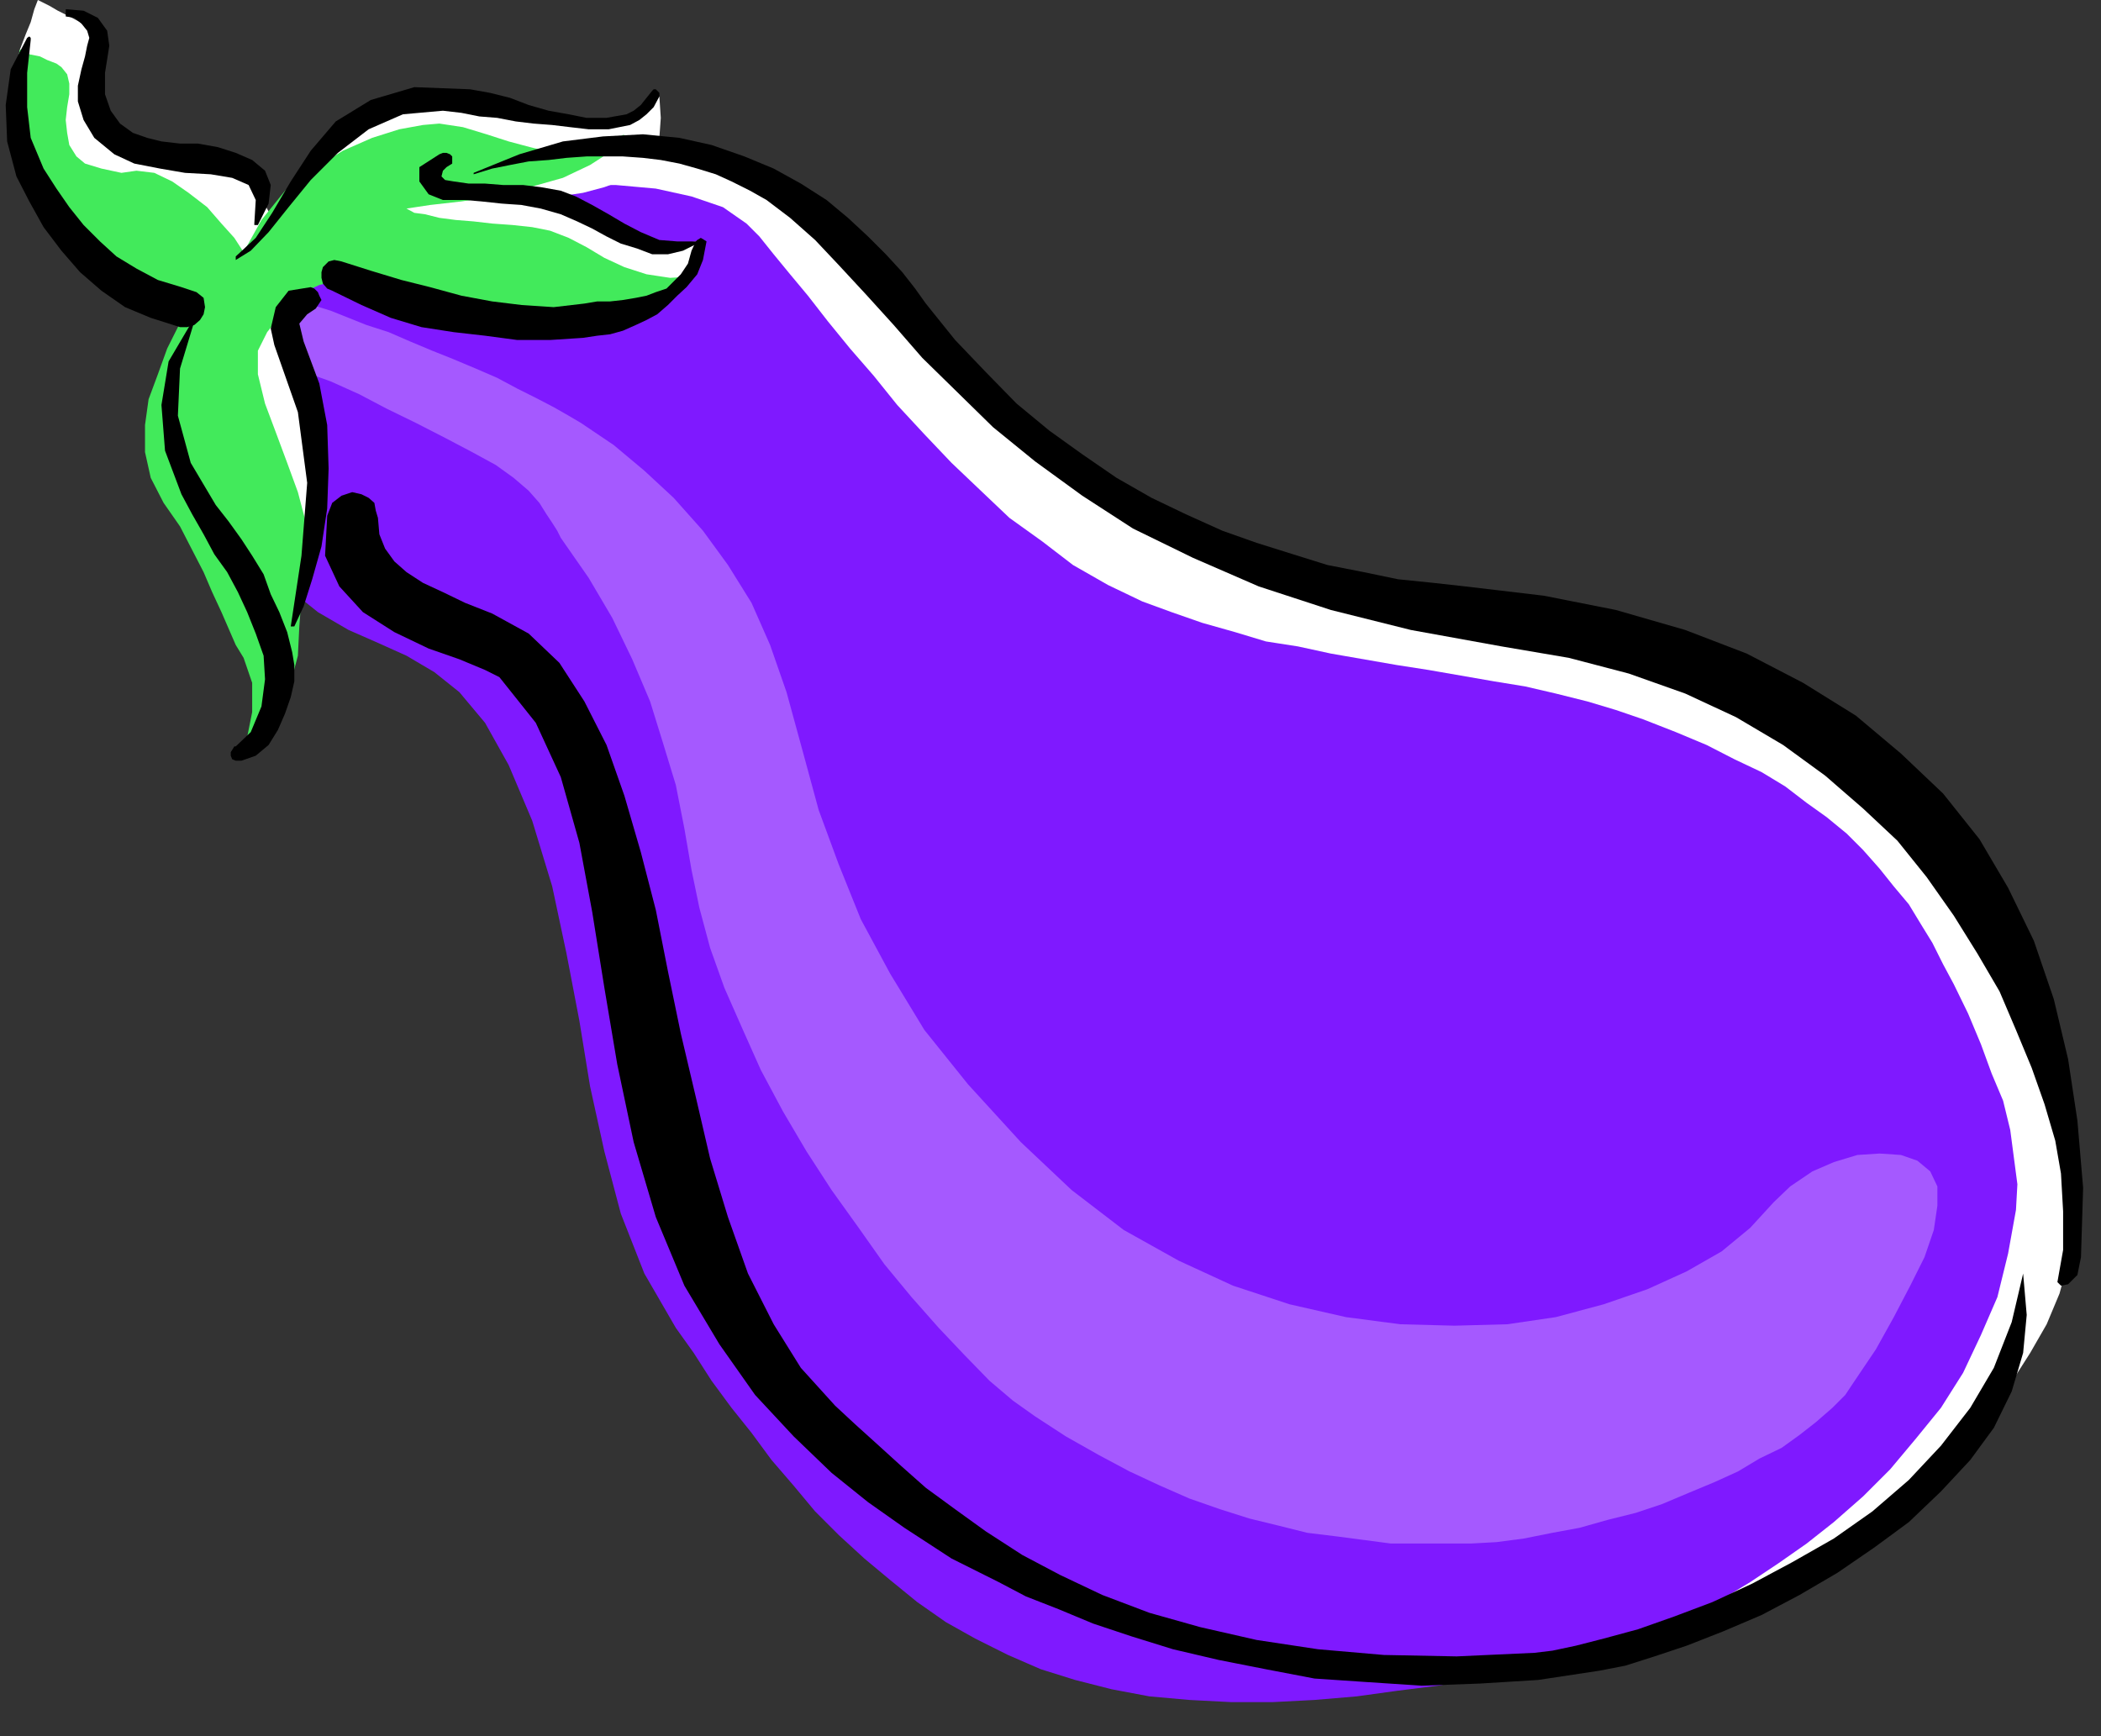 <?xml version="1.0" encoding="UTF-8" standalone="no"?>
<svg
   xmlns:ooo="http://xml.openoffice.org/svg/export"
   xmlns:dc="http://purl.org/dc/elements/1.1/"
   xmlns:cc="http://creativecommons.org/ns#"
   xmlns:rdf="http://www.w3.org/1999/02/22-rdf-syntax-ns#"
   xmlns:svg="http://www.w3.org/2000/svg"
   xmlns="http://www.w3.org/2000/svg"
   xmlns:sodipodi="http://sodipodi.sourceforge.net/DTD/sodipodi-0.dtd"
   xmlns:inkscape="http://www.inkscape.org/namespaces/inkscape"
   version="1.2"
   width="29.41mm"
   height="24.31mm"
   viewBox="0 0 2941 2431"
   preserveAspectRatio="xMidYMid"
   xml:space="preserve"
   id="svg92"
   sodipodi:docname="eggplant.svg"
   style="fill-rule:evenodd;stroke-width:28.222;stroke-linejoin:round"
   inkscape:version="0.92.5 (2060ec1f9f, 2020-04-08)"><rect x="0" y="0" width="2941" height="2431" fill="#333333" stroke="none"/><sodipodi:namedview
   pagecolor="#ffffff"
   bordercolor="#666666"
   borderopacity="1"
   objecttolerance="10"
   gridtolerance="10"
   guidetolerance="10"
   inkscape:pageopacity="0"
   inkscape:pageshadow="2"
   inkscape:window-width="664"
   inkscape:window-height="487"
   id="namedview94"
   showgrid="false"
   inkscape:zoom="0.2102413"
   inkscape:cx="55.596851"
   inkscape:cy="45.921258"
   inkscape:window-x="0"
   inkscape:window-y="0"
   inkscape:window-maximized="0"
   inkscape:current-layer="svg92" />
 <defs
   class="ClipPathGroup"
   id="defs8">
  <clipPath
   id="presentation_clip_path"
   clipPathUnits="userSpaceOnUse">
   <rect
   x="0"
   y="0"
   width="21000"
   height="29700"
   id="rect2" />
  </clipPath>
  <clipPath
   id="presentation_clip_path_shrink"
   clipPathUnits="userSpaceOnUse">
   <rect
   x="21"
   y="29"
   width="20958"
   height="29641"
   id="rect5" />
  </clipPath>
 </defs>
 <defs
   class="TextShapeIndex"
   id="defs12">
  <g
   ooo:slide="id1"
   ooo:id-list="id3"
   id="g10" />
 </defs>
 <defs
   class="EmbeddedBulletChars"
   id="defs44">
  <g
   id="bullet-char-template-57356"
   transform="matrix(4.8828125e-4,0,0,-4.8828125e-4,0,0)">
   <path
   d="M 580,1141 1163,571 580,0 -4,571 Z"
   id="path14"
   inkscape:connector-curvature="0" />
  </g>
  <g
   id="bullet-char-template-57354"
   transform="matrix(4.8828125e-4,0,0,-4.8828125e-4,0,0)">
   <path
   d="M 8,1128 H 1137 V 0 H 8 Z"
   id="path17"
   inkscape:connector-curvature="0" />
  </g>
  <g
   id="bullet-char-template-10146"
   transform="matrix(4.8828125e-4,0,0,-4.8828125e-4,0,0)">
   <path
   d="M 174,0 602,739 174,1481 1456,739 Z M 1358,739 309,1346 659,739 Z"
   id="path20"
   inkscape:connector-curvature="0" />
  </g>
  <g
   id="bullet-char-template-10132"
   transform="matrix(4.8828125e-4,0,0,-4.8828125e-4,0,0)">
   <path
   d="M 2015,739 1276,0 H 717 l 543,543 H 174 v 393 h 1086 l -543,545 h 557 z"
   id="path23"
   inkscape:connector-curvature="0" />
  </g>
  <g
   id="bullet-char-template-10007"
   transform="matrix(4.8828125e-4,0,0,-4.8828125e-4,0,0)">
   <path
   d="m 0,-2 c -7,16 -16,29 -25,39 l 381,530 c -94,256 -141,385 -141,387 0,25 13,38 40,38 9,0 21,-2 34,-5 21,4 42,12 65,25 l 27,-13 111,-251 280,301 64,-25 24,25 c 21,-10 41,-24 62,-43 C 886,937 835,863 770,784 769,783 710,716 594,584 L 774,223 c 0,-27 -21,-55 -63,-84 l 16,-20 C 717,90 699,76 672,76 641,76 570,178 457,381 L 164,-76 c -22,-34 -53,-51 -92,-51 -42,0 -63,17 -64,51 -7,9 -10,24 -10,44 0,9 1,19 2,30 z"
   id="path26"
   inkscape:connector-curvature="0" />
  </g>
  <g
   id="bullet-char-template-10004"
   transform="matrix(4.8828125e-4,0,0,-4.8828125e-4,0,0)">
   <path
   d="M 285,-33 C 182,-33 111,30 74,156 52,228 41,333 41,471 c 0,78 14,145 41,201 34,71 87,106 158,106 53,0 88,-31 106,-94 l 23,-176 c 8,-64 28,-97 59,-98 l 735,706 c 11,11 33,17 66,17 42,0 63,-15 63,-46 V 965 c 0,-36 -10,-64 -30,-84 L 442,47 C 390,-6 338,-33 285,-33 Z"
   id="path29"
   inkscape:connector-curvature="0" />
  </g>
  <g
   id="bullet-char-template-9679"
   transform="matrix(4.8828125e-4,0,0,-4.8828125e-4,0,0)">
   <path
   d="M 813,0 C 632,0 489,54 383,161 276,268 223,411 223,592 c 0,181 53,324 160,431 106,107 249,161 430,161 179,0 323,-54 432,-161 108,-107 162,-251 162,-431 0,-180 -54,-324 -162,-431 C 1136,54 992,0 813,0 Z"
   id="path32"
   inkscape:connector-curvature="0" />
  </g>
  <g
   id="bullet-char-template-8226"
   transform="matrix(4.8828125e-4,0,0,-4.8828125e-4,0,0)">
   <path
   d="m 346,457 c -73,0 -137,26 -191,78 -54,51 -81,114 -81,188 0,73 27,136 81,188 54,52 118,78 191,78 73,0 134,-26 185,-79 51,-51 77,-114 77,-187 0,-75 -25,-137 -76,-188 -50,-52 -112,-78 -186,-78 z"
   id="path35"
   inkscape:connector-curvature="0" />
  </g>
  <g
   id="bullet-char-template-8211"
   transform="matrix(4.8828125e-4,0,0,-4.8828125e-4,0,0)">
   <path
   d="M -4,459 H 1135 V 606 H -4 Z"
   id="path38"
   inkscape:connector-curvature="0" />
  </g>
  <g
   id="bullet-char-template-61548"
   transform="matrix(4.8828125e-4,0,0,-4.8828125e-4,0,0)">
   <path
   d="m 173,740 c 0,163 58,303 173,419 116,115 255,173 419,173 163,0 302,-58 418,-173 116,-116 174,-256 174,-419 0,-163 -58,-303 -174,-418 C 1067,206 928,148 765,148 601,148 462,206 346,322 231,437 173,577 173,740 Z"
   id="path41"
   inkscape:connector-curvature="0" />
  </g>
 </defs>
 <g
   id="g49"
   transform="translate(-9029,-13634)">
  <g
   id="id2"
   class="Master_Slide">
   <g
   id="bg-id2"
   class="Background" />
   <g
   id="bo-id2"
   class="BackgroundObjects" />
  </g>
 </g>
 <g
   class="SlideGroup"
   id="g90"
   transform="translate(-9029,-13634)">
  <g
   id="g88">
   <g
   id="container-id1">
    <g
   id="id1"
   class="Slide"
   clip-path="url(#presentation_clip_path)">
     <g
   class="Page"
   id="g84">
      <g
   class="Graphic"
   id="g82">
       <g
   id="id3">
        <rect
   class="BoundingBox"
   x="9029"
   y="13634"
   width="2941"
   height="2431"
   id="rect51"
   style="fill:none;stroke:none" />
        <path
   d="m 9746,13843 -41,12 -48,13 -54,13 -55,17 -49,21 -43,28 -28,40 -10,51 v 59 l 5,56 5,58 10,54 18,50 23,46 30,41 41,33 43,25 44,18 38,18 38,23 38,28 33,43 33,59 33,78 28,92 20,94 18,94 15,94 21,89 23,87 33,84 43,76 25,36 26,38 28,35 28,36 30,33 31,33 33,33 33,31 35,30 36,28 38,25 41,26 40,23 46,20 46,18 48,15 51,13 53,13 56,10 56,10 56,8 56,5 56,5 56,2 53,3 54,-3 h 48 l 48,-5 41,-2 38,-8 36,-8 28,-10 28,-12 33,-16 35,-20 38,-26 41,-27 41,-31 40,-33 41,-36 41,-35 35,-41 36,-41 33,-40 28,-44 23,-40 18,-43 12,-44 5,-43 -5,-53 -7,-56 -11,-61 -15,-64 -18,-58 -17,-56 -16,-51 -10,-26 -13,-25 -17,-28 -21,-30 -25,-31 -25,-33 -28,-31 -31,-30 -30,-28 -31,-28 -33,-25 -33,-23 -31,-23 -30,-16 -31,-12 -28,-10 -30,-8 -33,-8 -41,-7 -40,-8 -46,-10 -48,-10 -49,-13 -51,-13 -53,-12 -51,-13 -53,-13 -51,-15 -48,-15 -49,-18 -45,-15 -44,-18 -48,-23 -48,-26 -48,-30 -49,-33 -46,-36 -45,-35 -41,-38 -41,-39 -40,-35 -36,-36 -33,-33 -30,-33 -26,-28 -25,-25 -18,-21 -15,-15 -31,-23 -38,-12 -43,-11 -46,-2 -51,2 -48,3 -51,5 z"
   id="path53"
   inkscape:connector-curvature="0"
   style="fill:#ffffff;stroke:none" />
        <path
   d="m 9670,13898 -41,13 -48,13 -54,13 -56,17 -48,21 -43,28 -28,40 -10,51 v 59 l 5,56 5,58 10,54 18,50 23,46 30,41 41,33 43,25 41,18 40,18 39,23 35,28 36,43 33,59 33,78 28,92 20,94 18,94 15,92 20,91 23,87 33,84 44,76 25,35 25,39 28,38 28,35 28,38 31,36 30,36 33,33 36,33 36,30 38,31 40,28 41,23 46,23 46,20 48,15 51,13 53,10 56,5 58,3 h 59 l 58,-3 59,-5 58,-8 56,-7 56,-10 51,-11 48,-10 46,-12 41,-11 33,-12 30,-10 28,-13 31,-15 35,-18 38,-23 39,-26 40,-28 38,-30 41,-36 38,-38 36,-43 35,-43 31,-49 25,-53 23,-53 15,-61 11,-61 2,-36 -5,-38 -5,-38 -10,-41 -16,-38 -15,-41 -18,-43 -20,-41 -15,-28 -15,-30 -16,-26 -17,-28 -21,-25 -20,-25 -23,-26 -23,-23 -28,-23 -28,-20 -30,-23 -33,-20 -38,-18 -39,-20 -43,-18 -46,-18 -38,-13 -40,-12 -44,-11 -43,-10 -43,-7 -46,-8 -46,-8 -45,-7 -46,-8 -46,-8 -46,-10 -45,-7 -43,-13 -46,-13 -43,-15 -41,-15 -48,-23 -49,-28 -43,-33 -46,-33 -40,-38 -41,-39 -38,-40 -38,-41 -33,-41 -33,-38 -31,-38 -28,-36 -25,-30 -23,-28 -20,-25 -18,-18 -33,-23 -44,-15 -50,-11 -56,-5 h -59 -56 l -56,3 z"
   id="path55"
   inkscape:connector-curvature="0"
   style="fill:#7f19ff;stroke:none" />
        <path
   d="m 9431,14051 17,5 18,5 26,8 25,10 25,10 31,10 30,13 31,13 30,12 31,13 30,13 28,15 26,13 25,13 21,12 17,10 46,31 43,36 41,38 41,46 35,48 33,53 26,59 23,66 23,84 22,81 28,76 31,77 41,76 48,79 61,76 74,81 71,67 73,56 77,43 76,35 79,26 79,18 76,10 76,2 74,-2 68,-10 67,-18 61,-21 55,-25 49,-28 40,-33 33,-36 23,-22 31,-21 30,-13 33,-10 31,-2 30,2 23,8 18,15 10,21 v 27 l -5,34 -13,38 -20,40 -23,44 -25,45 -31,46 -12,18 -18,18 -23,20 -23,18 -25,18 -31,15 -30,18 -33,15 -36,15 -38,16 -36,12 -40,10 -39,11 -38,7 -40,8 -38,5 -36,2 h -36 -38 -38 l -38,-5 -38,-5 -41,-5 -40,-10 -41,-10 -41,-13 -43,-15 -41,-18 -43,-20 -43,-23 -46,-26 -43,-28 -31,-22 -33,-28 -35,-36 -36,-38 -38,-43 -38,-46 -36,-51 -38,-53 -35,-54 -33,-56 -31,-58 -25,-56 -26,-59 -20,-56 -15,-56 -11,-53 -10,-58 -12,-61 -18,-59 -18,-58 -25,-59 -28,-58 -33,-56 -39,-56 -5,-10 -7,-11 -8,-12 -10,-16 -15,-17 -21,-18 -25,-18 -33,-18 -38,-20 -41,-21 -41,-20 -38,-20 -40,-18 -36,-13 -36,-10 -30,-2 -23,-6 -15,-10 -5,-17 2,-18 10,-18 18,-13 23,-10 z"
   id="path57"
   inkscape:connector-curvature="0"
   style="fill:#a559ff;stroke:none" />
        <path
   d="m 9057,13703 8,-21 7,-17 5,-18 5,-13 16,8 12,7 16,8 15,8 13,10 7,10 5,13 v 17 l -2,21 -3,20 v 20 l 5,18 8,18 13,13 20,10 28,5 48,8 36,7 28,10 20,13 13,13 12,15 8,15 10,18 26,-46 33,-40 35,-33 41,-26 38,-18 36,-10 30,-2 21,5 22,10 31,10 36,10 40,8 43,2 41,-5 38,-12 31,-23 2,30 -2,28 -10,23 -18,18 -21,18 -28,10 -30,8 -33,5 23,5 23,10 20,13 18,12 23,13 23,10 28,5 33,-5 v 8 l -8,20 -15,26 -33,25 -28,10 -38,8 -46,2 h -54 l -53,-5 -53,-7 -49,-13 -40,-15 -33,-16 -26,-7 -20,-3 -15,5 -13,5 -10,11 -13,12 -10,13 -10,38 7,56 16,66 12,71 v 59 l -10,69 -15,73 -20,72 -6,-23 -10,-28 -12,-33 -16,-36 -17,-36 -21,-38 -23,-38 -23,-35 -17,-31 -11,-31 -2,-25 2,-25 8,-26 10,-25 13,-26 13,-25 -21,-13 h -2 l -10,-2 -13,-3 -20,-8 -23,-12 -28,-15 -31,-23 -33,-31 -30,-35 -26,-36 -15,-38 -8,-38 -5,-33 v -33 l 3,-28 z"
   id="path59"
   inkscape:connector-curvature="0"
   style="fill:#ffffff;stroke:none" />
        <path
   d="m 9057,13703 -5,23 -3,28 v 33 l 5,33 8,38 15,38 26,36 30,35 33,31 31,23 28,15 23,12 20,8 13,3 10,2 h 2 l -15,31 -15,30 -13,36 -13,35 -5,36 v 38 l 8,36 18,35 23,33 17,33 16,31 12,28 13,28 10,23 10,23 11,18 12,35 v 41 l -7,35 -18,26 38,-31 25,-33 16,-38 10,-38 2,-41 3,-40 v -39 l 5,-38 v -33 l -10,-38 -15,-41 -16,-43 -15,-40 -10,-41 v -33 l 13,-26 12,-15 13,-15 13,-15 18,-13 17,-8 21,-5 28,5 33,13 40,18 46,12 51,11 51,7 48,3 h 43 l 36,-5 28,-10 20,-13 21,-10 15,-11 15,-10 13,-7 10,-5 5,-5 h 3 l -36,2 -33,-5 -31,-10 -28,-13 -25,-15 -25,-13 -26,-10 -25,-5 -28,-3 -28,-2 -26,-3 -25,-2 -23,-3 -20,-5 -15,-2 -11,-6 33,-5 44,-5 48,-7 48,-13 46,-13 38,-18 31,-20 17,-23 -35,18 -33,8 h -31 l -33,-8 -30,-8 -31,-10 -33,-10 -33,-5 -23,2 -33,6 -38,12 -41,18 -40,25 -41,31 -33,41 -25,45 -13,-20 -18,-20 -20,-23 -26,-20 -23,-16 -25,-12 -25,-3 -21,3 -28,-6 -23,-7 -12,-10 -10,-16 -3,-17 -2,-18 2,-18 3,-18 v -15 l -3,-13 -8,-10 -7,-5 -13,-5 -10,-5 -15,-3 z"
   id="path61"
   inkscape:connector-curvature="0"
   style="fill:#42ea5b;stroke:none" />
        <path
   d="m 9067,13687 -23,44 -7,50 2,51 13,49 18,35 20,36 25,33 26,30 30,26 33,23 36,15 41,13 h 10 l 10,-3 8,-7 5,-8 2,-10 -2,-13 -10,-8 -21,-7 -33,-10 -30,-16 -28,-17 -23,-21 -23,-23 -20,-25 -18,-26 -18,-28 -18,-43 -5,-43 v -48 l 5,-46 v -3 l -2,-2 z"
   id="path63"
   inkscape:connector-curvature="0"
   style="fill:#000000;stroke:none" />
        <path
   d="m 11861,15417 -16,68 -25,64 -33,56 -41,53 -45,48 -51,44 -54,38 -58,33 -56,30 -56,26 -53,20 -51,18 -48,13 -39,10 -33,7 -25,3 -109,5 -102,-2 -92,-8 -86,-13 -79,-18 -71,-20 -66,-25 -59,-28 -53,-28 -51,-33 -43,-31 -41,-30 -35,-31 -33,-30 -31,-28 -28,-26 -48,-53 -38,-61 -36,-71 -28,-79 -25,-82 -20,-86 -21,-89 -18,-87 -17,-86 -21,-81 -23,-79 -25,-71 -31,-61 -35,-54 -43,-41 -51,-28 -38,-15 -31,-15 -28,-13 -23,-15 -17,-15 -13,-18 -8,-20 -2,-23 -3,-10 -2,-11 -8,-7 -10,-5 -13,-3 -15,5 -13,10 -7,18 -3,56 20,43 33,36 44,28 48,23 43,15 36,15 20,10 51,64 35,76 26,92 18,97 17,106 18,107 23,109 31,105 40,96 49,82 50,71 54,58 53,51 51,41 51,36 43,28 23,15 30,15 36,18 38,20 46,18 48,20 54,18 58,18 64,15 66,13 68,13 74,5 76,5 82,-3 81,-5 86,-13 36,-7 41,-13 45,-15 51,-20 54,-23 53,-28 53,-31 51,-35 49,-36 45,-43 41,-44 33,-45 25,-51 16,-54 5,-53 z"
   id="path65"
   inkscape:connector-curvature="0"
   style="fill:#000000;stroke:none" />
        <path
   d="m 9390,13949 15,-30 3,-26 -8,-20 -18,-15 -23,-10 -25,-8 -28,-5 h -25 l -26,-3 -20,-5 -20,-7 -18,-13 -13,-18 -8,-23 v -30 l 6,-38 -3,-21 -13,-18 -20,-10 -23,-2 h -2 v 5 2 3 l 12,2 10,8 8,10 3,10 -3,11 -3,15 -5,18 -5,23 v 22 l 8,26 15,25 28,23 28,13 36,7 35,6 36,2 30,5 23,10 10,21 -2,33 v 2 h 2 z"
   id="path67"
   inkscape:connector-curvature="0"
   style="fill:#000000;stroke:none" />
        <path
   d="m 9359,13998 21,-13 25,-26 28,-35 31,-38 38,-38 43,-33 48,-21 56,-5 26,3 25,5 25,2 26,5 25,3 26,2 25,3 26,3 h 12 16 l 15,-3 15,-3 13,-7 10,-8 10,-10 8,-15 v -3 -2 0 l -3,-3 -2,-2 v 0 h -3 l -2,2 -8,10 -8,10 -10,8 -10,5 -28,5 h -28 l -25,-5 -28,-5 -28,-8 -26,-10 -28,-7 -28,-5 -78,-3 -61,18 -49,30 -35,41 -28,43 -26,44 -23,35 -28,26 v 2 0 z"
   id="path69"
   inkscape:connector-curvature="0"
   style="fill:#000000;stroke:none" />
        <path
   d="m 10003,13972 h -26 l -25,-2 -26,-11 -23,-12 -22,-13 -23,-13 -23,-12 -21,-8 -28,-5 -25,-3 h -28 l -25,-2 h -23 l -21,-3 -12,-2 -5,-5 2,-8 5,-5 8,-5 v -10 l -3,-3 -5,-2 h -5 l -5,2 -28,18 v 20 l 13,18 20,8 h 13 18 l 23,2 28,3 28,2 27,5 28,8 23,10 21,10 20,11 20,10 23,7 21,8 h 22 l 21,-5 20,-10 v 0 -3 z"
   id="path71"
   inkscape:connector-curvature="0"
   style="fill:#000000;stroke:none" />
        <path
   d="m 9441,14511 13,-28 12,-38 13,-46 8,-53 2,-56 -2,-61 -11,-58 -22,-59 -6,-25 11,-13 12,-8 8,-12 -3,-6 -2,-5 -5,-5 -5,-2 -31,5 -18,23 -7,30 5,23 33,94 13,99 -8,102 -15,99 v 0 h 2 z"
   id="path73"
   inkscape:connector-curvature="0"
   style="fill:#000000;stroke:none" />
        <path
   d="m 9298,14084 -33,56 -10,61 5,64 23,61 15,28 16,28 15,28 18,25 15,28 13,28 12,30 11,31 2,33 -5,38 -15,36 -21,20 h -2 l -3,5 -2,3 v 5 l 2,5 5,2 h 3 5 l 20,-7 18,-15 13,-21 10,-23 8,-23 5,-22 v -23 l -3,-18 -7,-28 -11,-28 -12,-25 -10,-28 -16,-26 -15,-23 -18,-25 -18,-23 -35,-59 -18,-66 3,-66 20,-66 v 0 0 z"
   id="path75"
   inkscape:connector-curvature="0"
   style="fill:#000000;stroke:none" />
        <path
   d="m 9977,14048 -13,13 -15,13 -15,8 -15,7 -18,8 -18,5 -18,2 -20,3 -46,3 h -46 l -45,-6 -44,-5 -45,-7 -43,-13 -41,-18 -41,-20 v 0 l -7,-3 -6,-7 -2,-8 v -8 l 2,-7 8,-8 8,-2 10,2 41,13 43,13 40,10 44,12 43,8 41,5 45,3 43,-5 18,-3 h 18 l 18,-2 18,-3 15,-3 13,-5 15,-5 10,-10 10,-10 10,-15 5,-18 6,-13 2,-2 5,-3 5,3 3,2 -5,26 -8,20 -15,18 z"
   id="path77"
   inkscape:connector-curvature="0"
   style="fill:#000000;stroke:none" />
        <path
   d="m 9692,13878 26,-8 25,-5 26,-5 28,-2 25,-3 28,-2 h 25 26 l 28,2 25,3 26,5 25,7 26,8 22,10 26,13 23,13 33,25 35,31 33,35 38,41 39,43 40,46 49,48 50,49 59,48 66,48 71,46 84,41 92,40 101,33 112,28 127,23 94,16 84,22 79,28 71,33 66,39 59,43 53,46 48,45 41,51 38,54 33,53 31,53 23,54 22,53 18,51 15,51 8,46 3,53 v 54 l -8,45 5,5 10,-2 13,-13 5,-25 3,-97 -8,-94 -13,-86 -20,-84 -28,-82 -36,-74 -40,-68 -51,-64 -59,-56 -63,-53 -74,-46 -79,-41 -86,-33 -97,-28 -101,-20 -110,-13 -45,-5 -49,-5 -48,-10 -51,-10 -48,-15 -51,-16 -48,-17 -51,-23 -48,-23 -49,-28 -48,-33 -46,-33 -46,-38 -43,-44 -43,-45 -41,-51 -15,-21 -18,-23 -23,-25 -25,-25 -28,-26 -30,-25 -36,-23 -38,-21 -41,-17 -46,-16 -45,-10 -51,-5 -56,3 -56,7 -61,18 -64,26 v 0 0 z"
   id="path79"
   inkscape:connector-curvature="0"
   style="fill:#000000;stroke:none" />
       </g>
      </g>
     </g>
    </g>
   </g>
  </g>
 </g>
</svg>